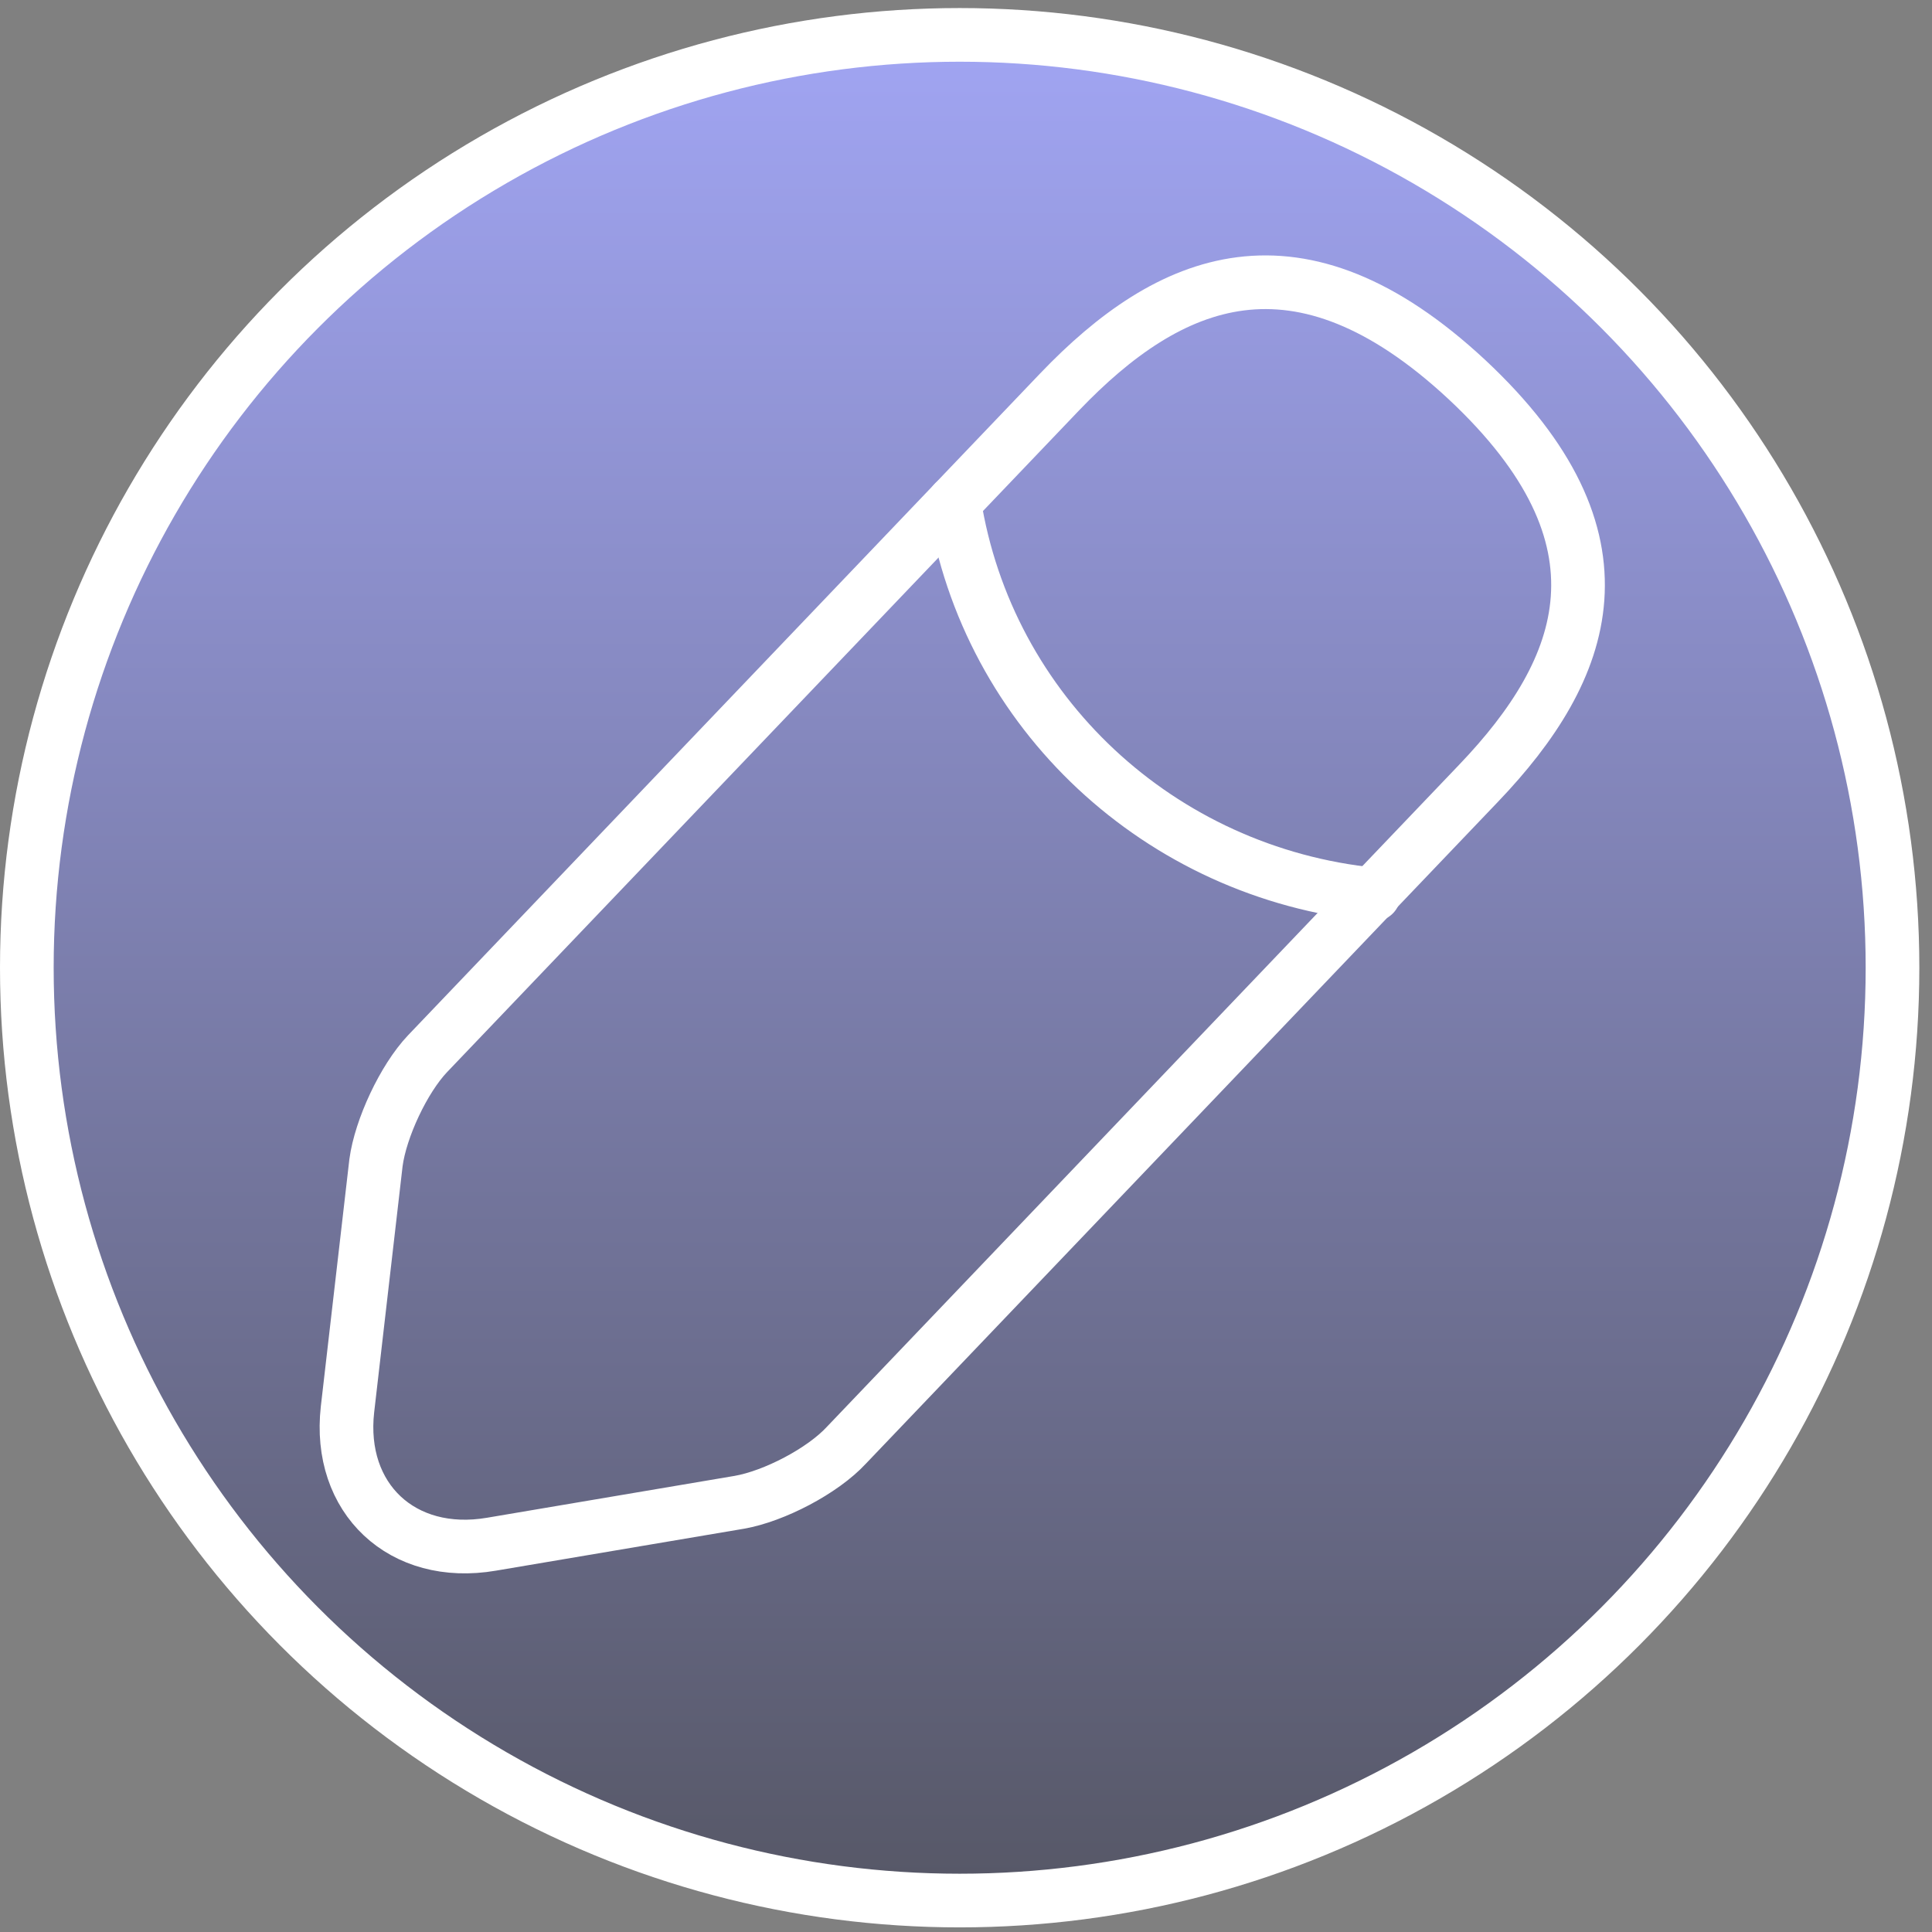 <svg width="36" height="36" viewBox="0 0 36 36" fill="none" xmlns="http://www.w3.org/2000/svg">
<rect x="0" y="0" width="36" height="36" fill="#808080" stroke="none"/>
<circle cx="17.882" cy="18.032" r="17.382" fill="url(#paint0_linear_5_487)" stroke="white"/>
<path d="M19.746 7.301L7.967 19.634C7.522 20.103 7.092 21.025 7.006 21.664L6.475 26.262C6.289 27.922 7.494 29.058 9.158 28.774L13.777 27.993C14.423 27.88 15.327 27.411 15.772 26.929L27.55 14.596C29.587 12.467 30.506 10.04 27.335 7.074C24.179 4.137 21.783 5.173 19.746 7.301Z" stroke="white" stroke-miterlimit="10" stroke-linecap="round" stroke-linejoin="round"/>
<path d="M17.78 9.359C18.397 13.276 21.611 16.271 25.599 16.668" stroke="white" stroke-miterlimit="10" stroke-linecap="round" stroke-linejoin="round"/>
<defs>
<linearGradient id="paint0_linear_5_487" x1="17.882" y1="0.15" x2="17.882" y2="35.914" gradientUnits="userSpaceOnUse">
<stop stop-color="#A2A6F5"/>
<stop offset="1" stop-color="#555664"/>
</linearGradient>
</defs>
</svg>
